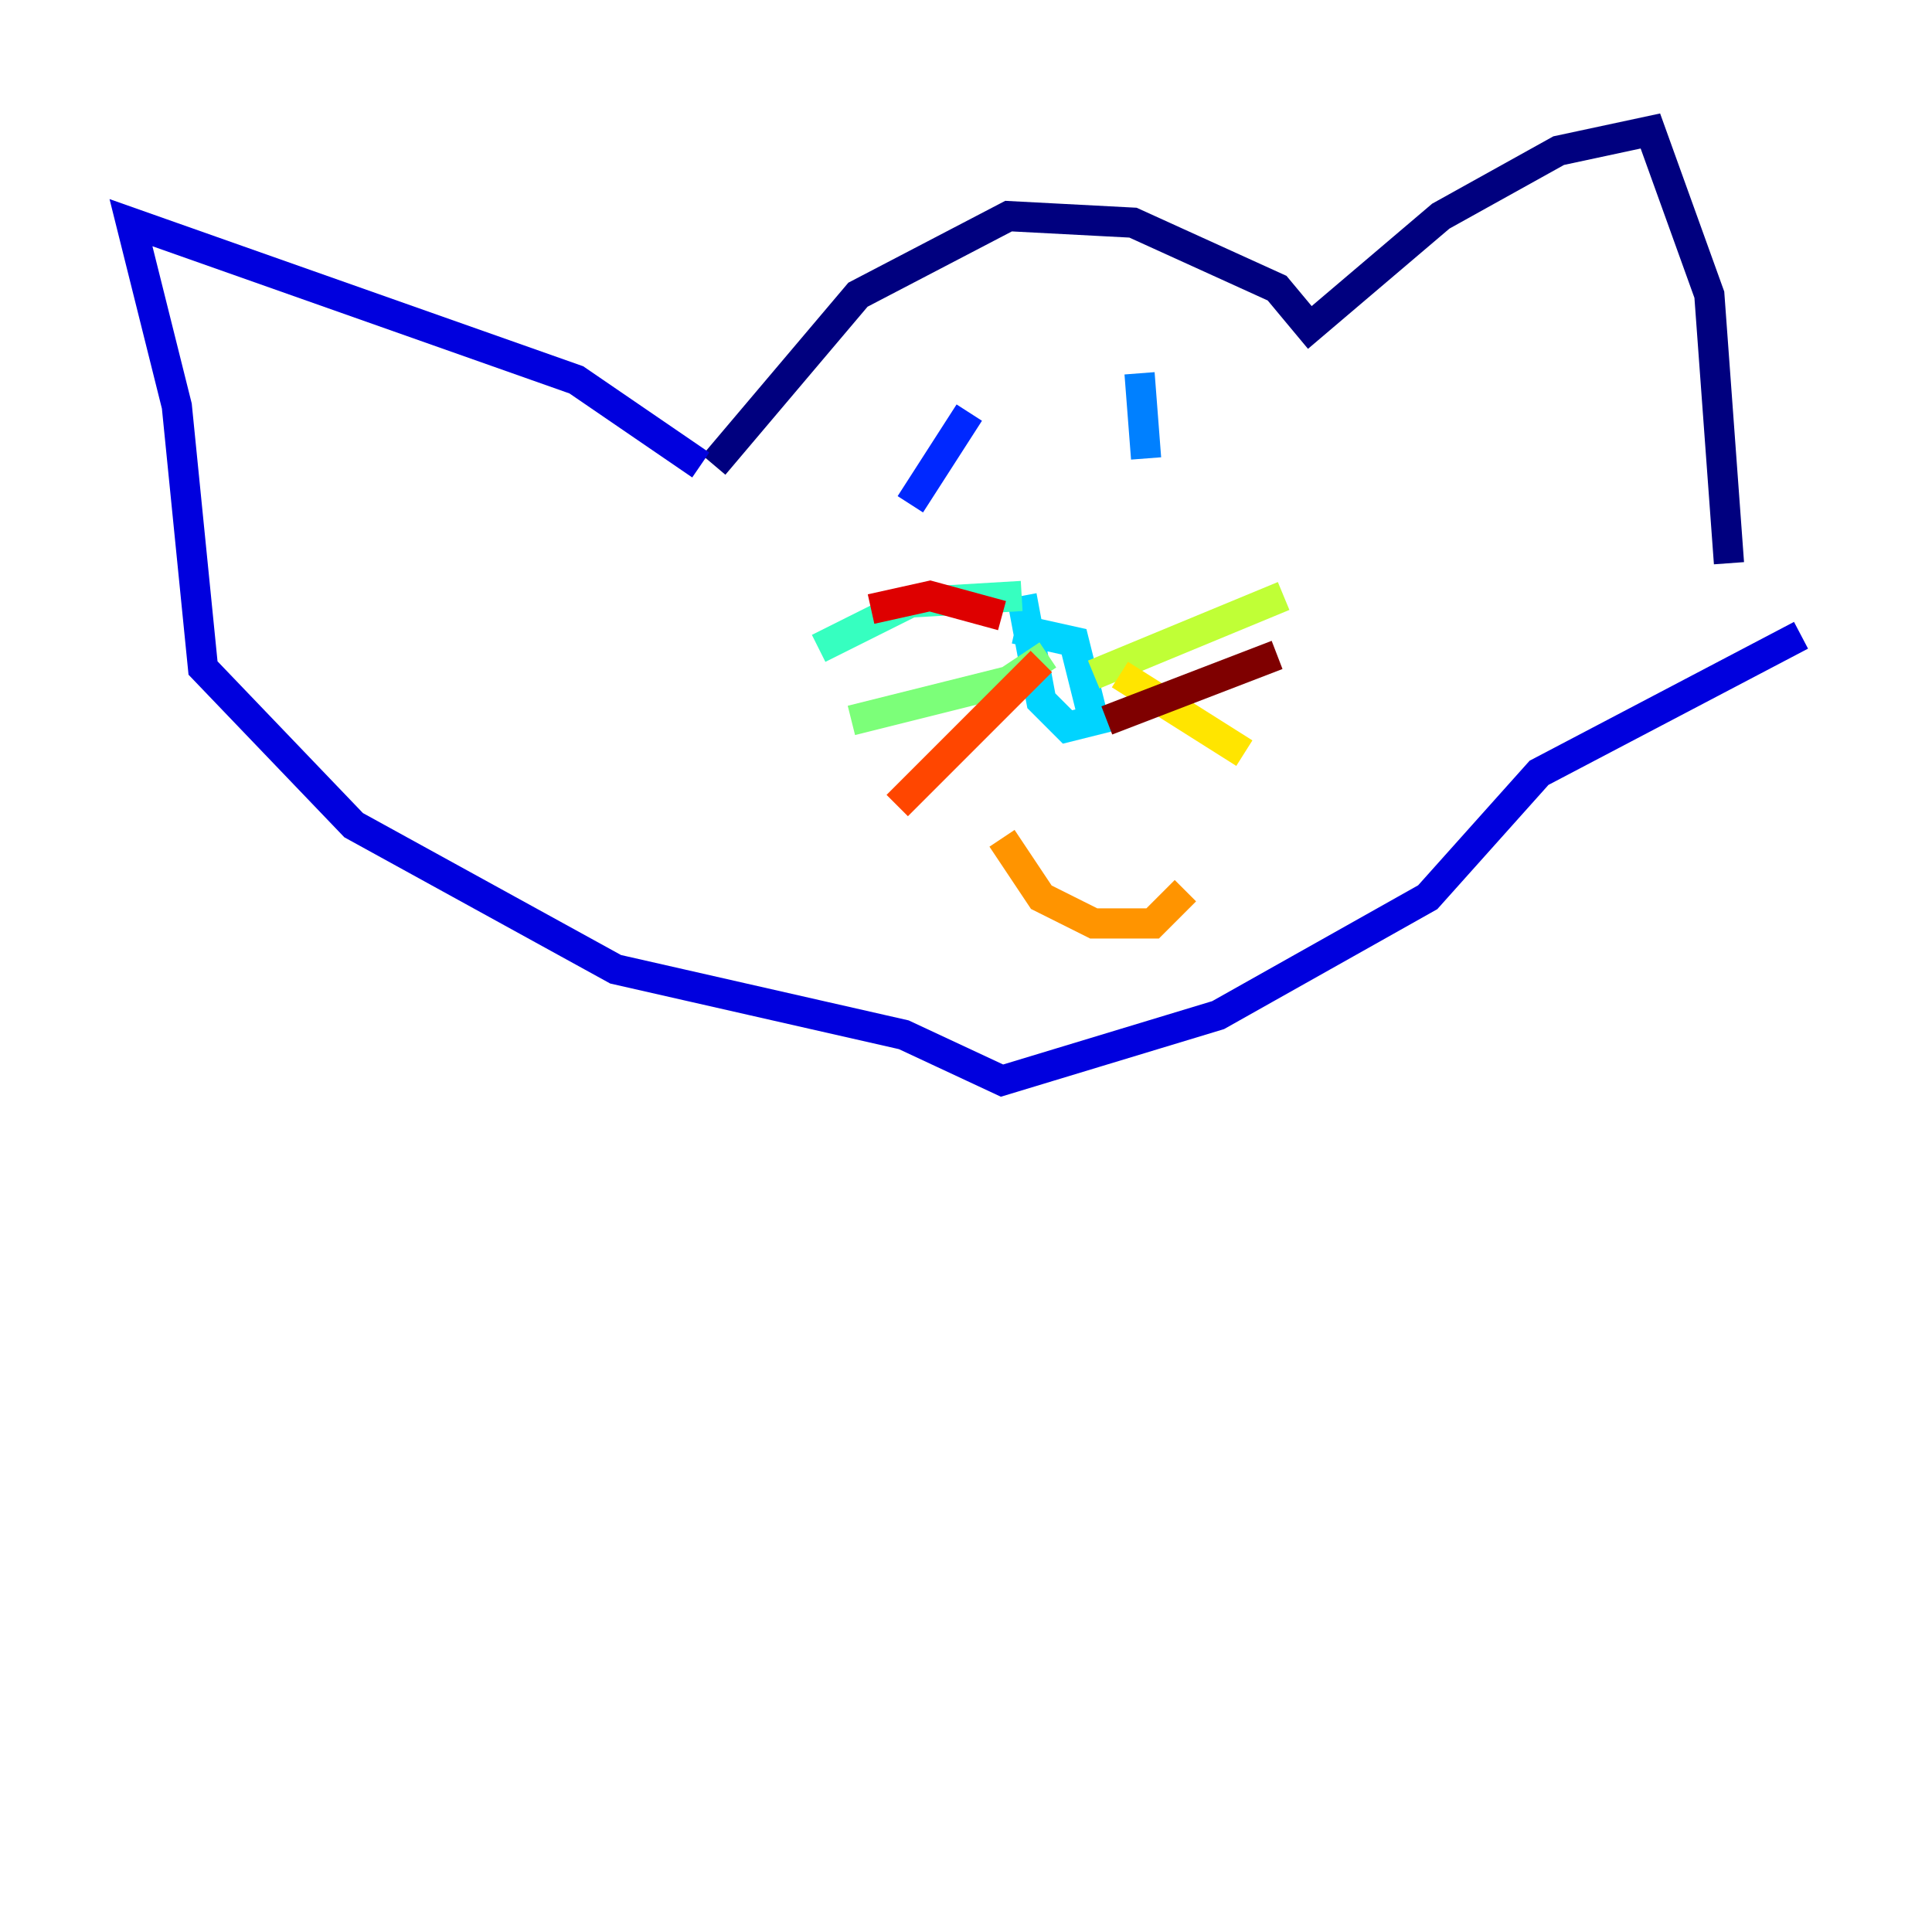 <?xml version="1.0" encoding="utf-8" ?>
<svg baseProfile="tiny" height="128" version="1.2" viewBox="0,0,128,128" width="128" xmlns="http://www.w3.org/2000/svg" xmlns:ev="http://www.w3.org/2001/xml-events" xmlns:xlink="http://www.w3.org/1999/xlink"><defs /><polyline fill="none" points="47.295,30.807 56.841,19.525 66.82,14.319 75.064,14.752 84.61,19.091 86.78,21.695 95.458,14.319 103.268,9.98 109.342,8.678 113.248,19.525 114.549,37.315" stroke="#00007f" stroke-width="2" /><polyline fill="none" points="46.427,30.807 38.183,25.166 8.678,14.752 11.715,26.902 13.451,44.258 23.43,54.671 40.786,64.217 59.878,68.556 66.386,71.593 80.705,67.254 94.59,59.444 101.966,51.2 119.322,42.088" stroke="#0000de" stroke-width="2" /><polyline fill="none" points="64.217,27.336 60.312,33.41" stroke="#0028ff" stroke-width="2" /><polyline fill="none" points="75.498,24.732 75.932,30.373" stroke="#0080ff" stroke-width="2" /><polyline fill="none" points="67.254,41.654 71.159,42.522 72.461,47.729 70.725,48.163 68.99,46.427 67.688,39.485" stroke="#00d4ff" stroke-width="2" /><polyline fill="none" points="67.688,39.485 60.312,39.919 54.237,42.956" stroke="#36ffc0" stroke-width="2" /><polyline fill="none" points="69.424,43.39 66.82,45.125 56.407,47.729" stroke="#7cff79" stroke-width="2" /><polyline fill="none" points="72.461,44.691 85.044,39.485" stroke="#c0ff36" stroke-width="2" /><polyline fill="none" points="74.197,44.691 82.441,49.898" stroke="#ffe500" stroke-width="2" /><polyline fill="none" points="66.386,55.539 68.99,59.444 72.461,61.18 76.366,61.18 78.536,59.01" stroke="#ff9400" stroke-width="2" /><polyline fill="none" points="68.99,43.824 59.444,53.37" stroke="#ff4600" stroke-width="2" /><polyline fill="none" points="66.386,40.786 61.614,39.485 57.709,40.352" stroke="#de0000" stroke-width="2" /><polyline fill="none" points="73.329,47.729 84.61,43.39" stroke="#7f0000" stroke-width="2" /></svg>